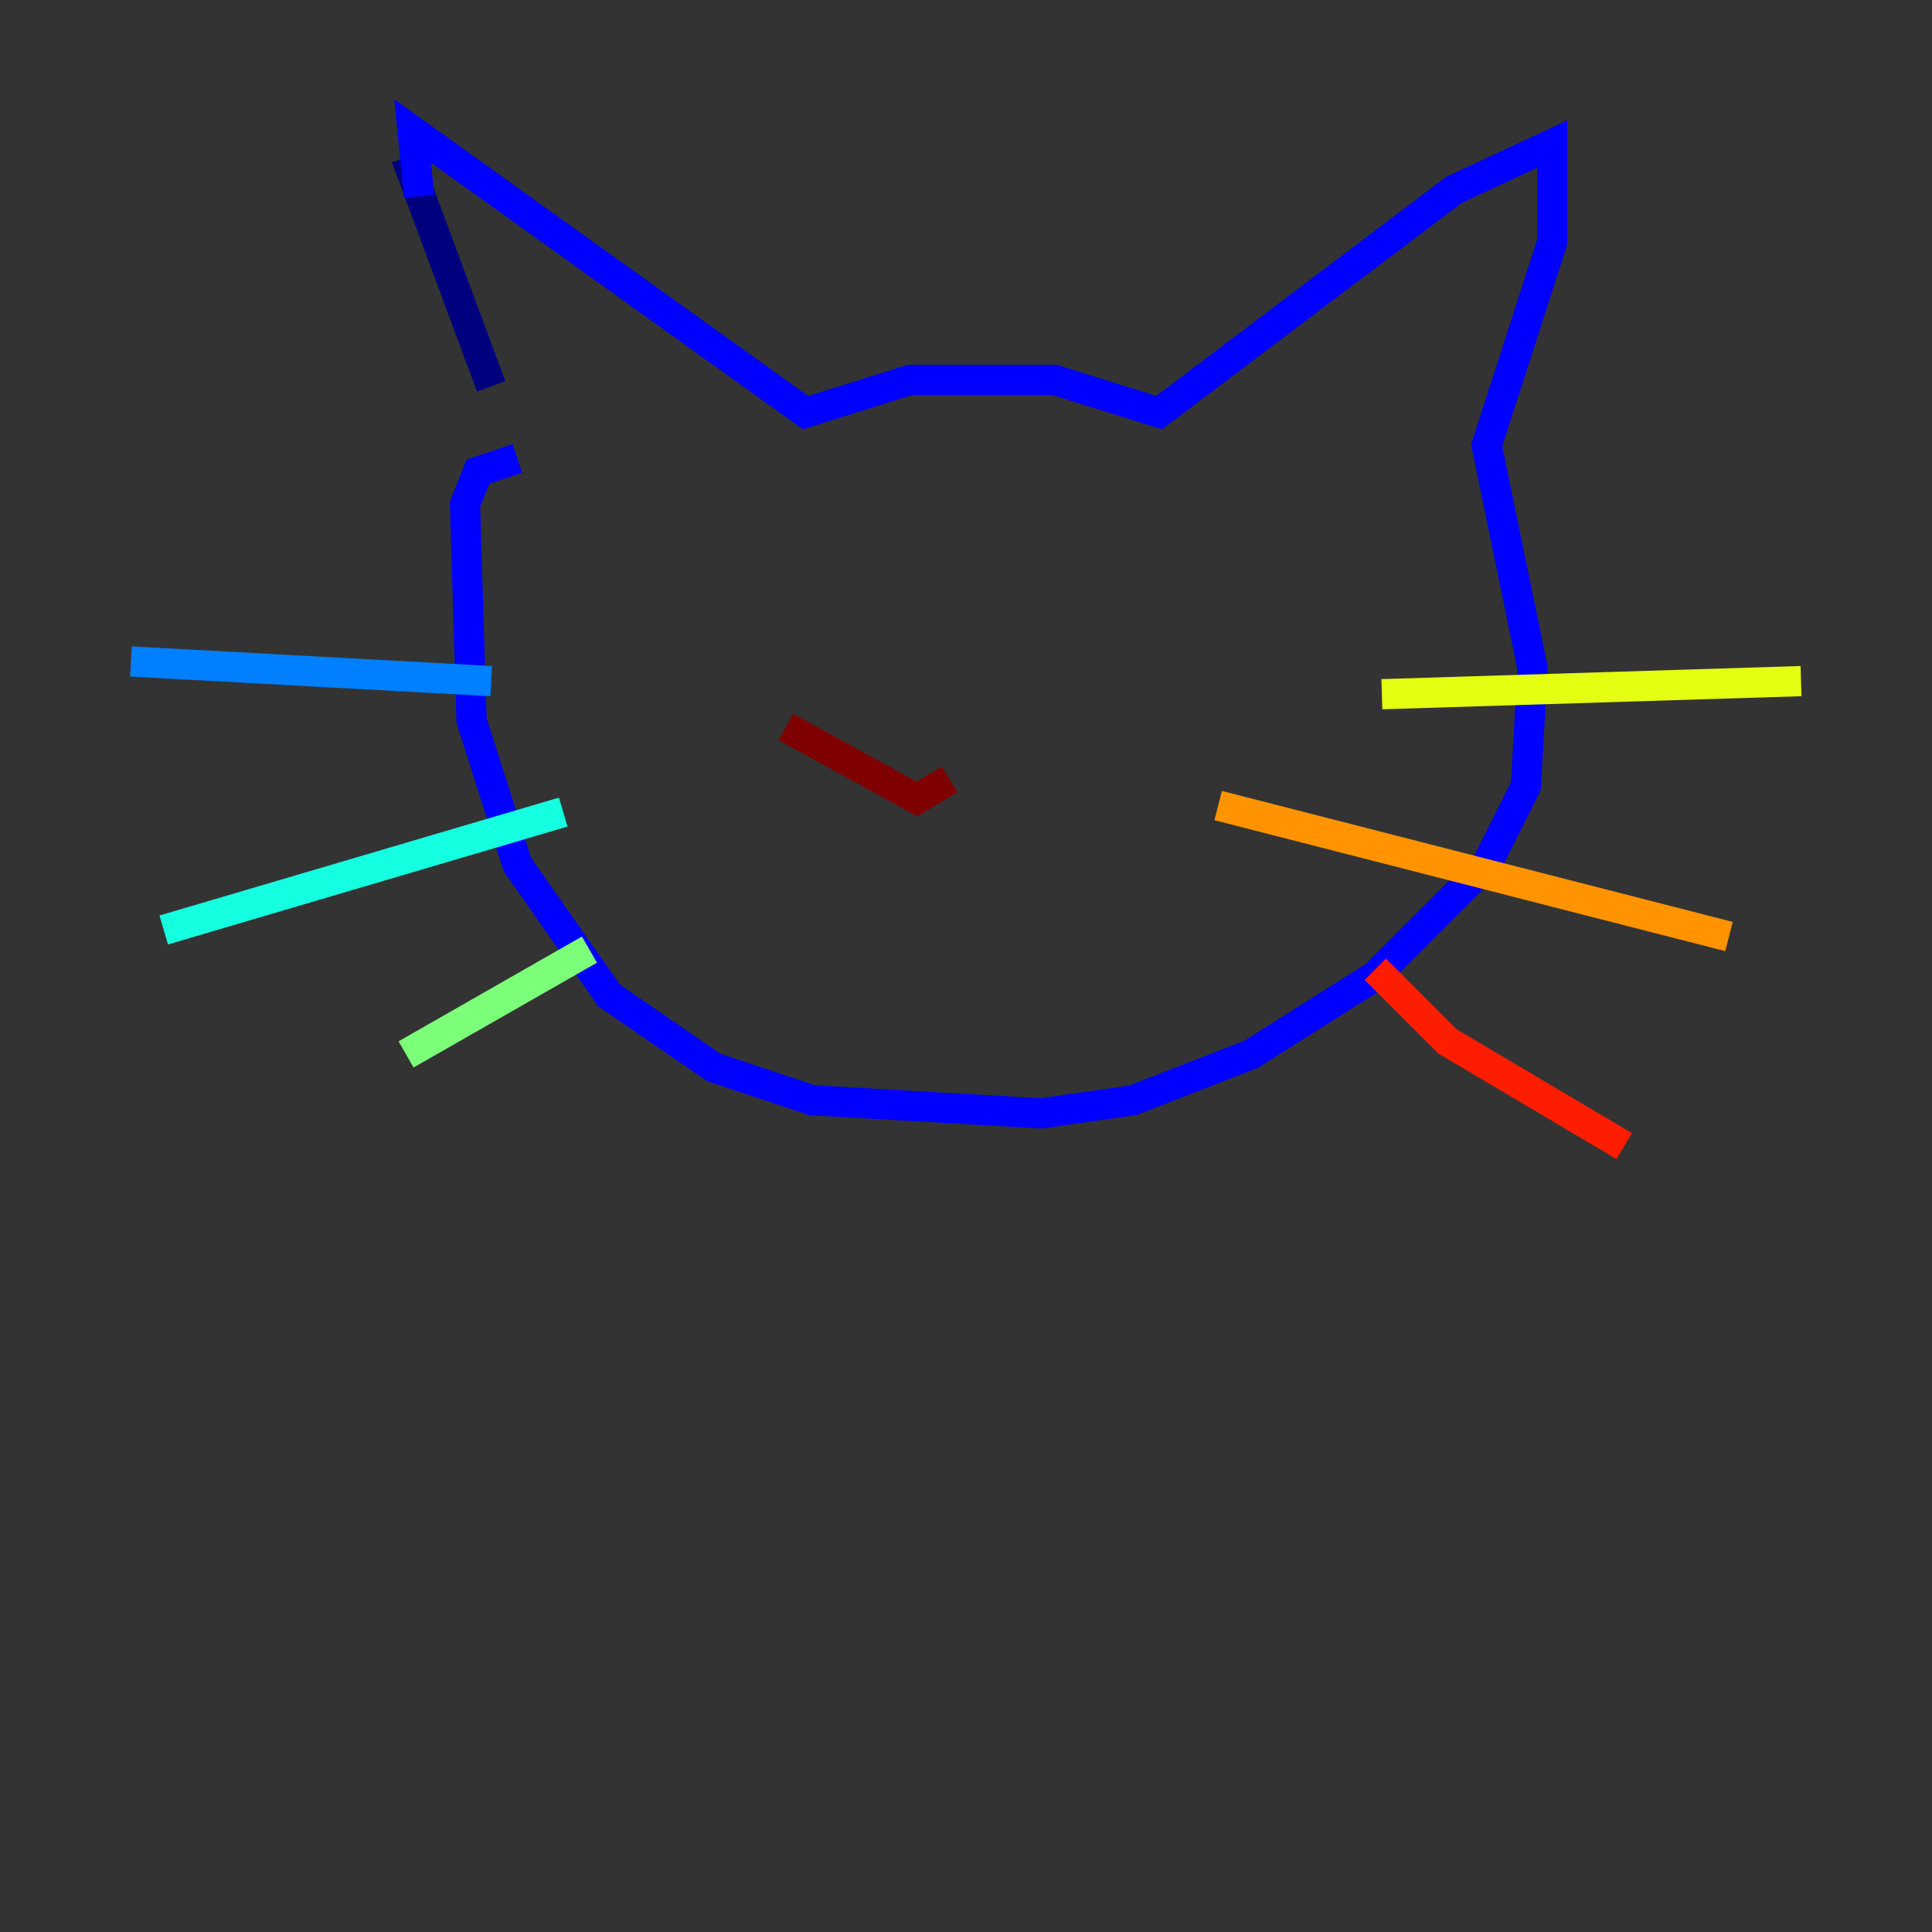 <?xml version="1.0" encoding="utf-8" ?>
<svg baseProfile="tiny" height="128" version="1.2" viewBox="0,0,128,128" width="128" xmlns="http://www.w3.org/2000/svg" xmlns:ev="http://www.w3.org/2001/xml-events" xmlns:xlink="http://www.w3.org/1999/xlink"><rect x="0" y="0" width="128" height="128" fill="#333333" stroke="none"/><defs /><polyline fill="none" points="26.902,10.414 32.542,25.6" stroke="#00007f" stroke-width="2" /><polyline fill="none" points="27.77,13.017 27.336,8.678 53.37,27.336 60.312,25.166 69.858,25.166 76.8,27.336 96.325,12.583 102.834,9.546 102.834,16.054 98.495,29.505 101.532,44.258 101.098,52.068 98.495,57.275 91.119,64.651 82.875,69.858 75.064,72.895 68.99,73.763 53.803,72.895 47.295,70.725 40.352,65.953 34.278,57.275 31.241,47.729 30.807,33.41 31.675,31.241 34.278,30.373" stroke="#0000ff" stroke-width="2" /><polyline fill="none" points="8.678,43.824 32.542,45.125" stroke="#0080ff" stroke-width="2" /><polyline fill="none" points="10.848,61.614 37.315,53.803" stroke="#15ffe1" stroke-width="2" /><polyline fill="none" points="26.902,69.858 39.051,62.915" stroke="#7cff79" stroke-width="2" /><polyline fill="none" points="91.552,45.993 119.322,45.125" stroke="#e4ff12" stroke-width="2" /><polyline fill="none" points="80.705,53.37 114.549,62.047" stroke="#ff9400" stroke-width="2" /><polyline fill="none" points="91.119,64.217 95.891,68.99 107.607,75.932" stroke="#ff1d00" stroke-width="2" /><polyline fill="none" points="52.068,48.163 60.746,52.936 62.915,51.634" stroke="#7f0000" stroke-width="2" /></svg>